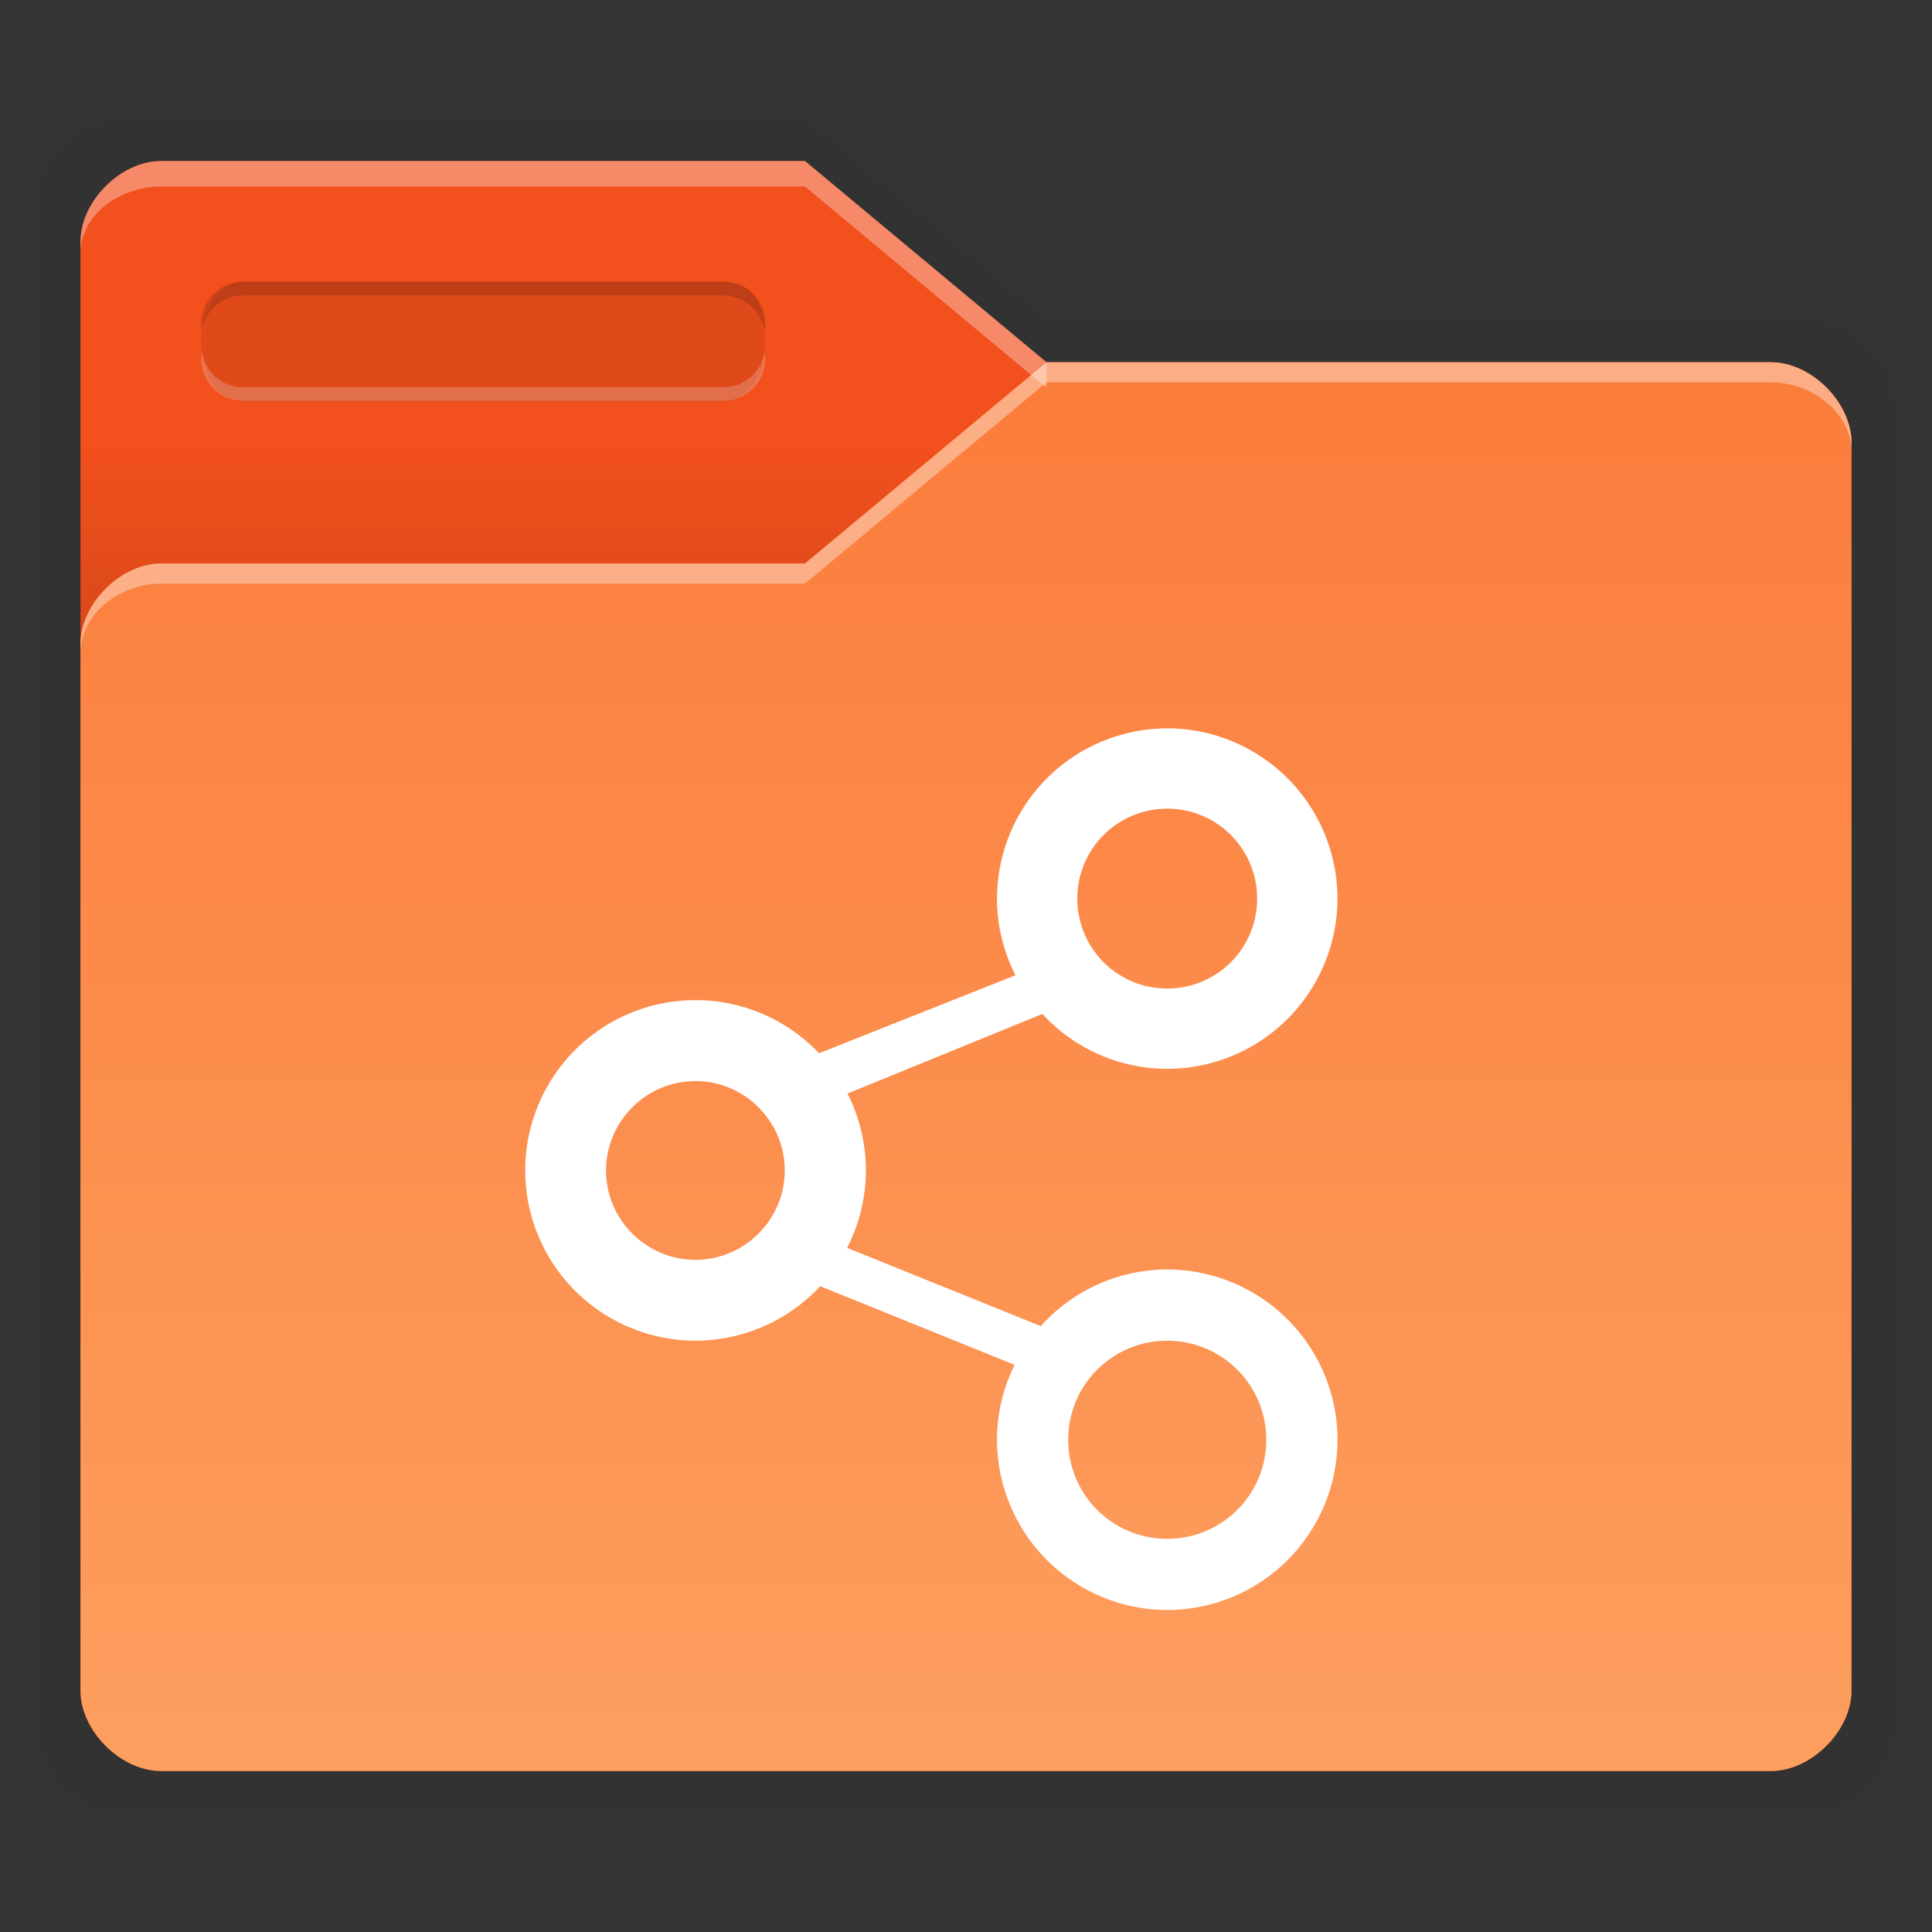 <svg xmlns:osb="http://www.openswatchbook.org/uri/2009/osb" xmlns="http://www.w3.org/2000/svg" xmlns:xlink="http://www.w3.org/1999/xlink" height="48" viewBox="0 0 48 48" width="48"><rect x="0" y="0" width="48" height="48" fill="#333333" stroke="none"/><title>Template icons dark</title><defs><linearGradient id="f" osb:paint="solid"><stop offset="0"/></linearGradient><linearGradient id="c" osb:paint="solid"><stop offset="0" stop-opacity=".018"/></linearGradient><linearGradient id="e"><stop offset="0" stop-opacity=".128"/><stop offset="1" stop-opacity=".392"/></linearGradient><linearGradient id="a"><stop offset="0" stop-color="#fb7d3c"/><stop offset="1" stop-color="#fd9f5f"/></linearGradient><linearGradient id="b" osb:paint="solid"><stop offset="0" stop-color="#f2501d"/></linearGradient><linearGradient id="d"><stop offset="0" stop-opacity="0"/><stop offset=".25" stop-opacity=".091"/><stop offset="1" stop-opacity="0"/></linearGradient><linearGradient id="j" osb:paint="solid"><stop offset="0" stop-color="#fff"/></linearGradient><linearGradient id="g"><stop offset="0" stop-color="#404552" stop-opacity="0"/><stop offset="1" stop-color="#404552" stop-opacity=".839"/></linearGradient><linearGradient id="h"><stop offset="0" stop-color="#404552" stop-opacity=".036"/><stop offset="1" stop-color="#404552" stop-opacity=".979"/></linearGradient><linearGradient id="i"><stop offset="0" stop-color="#828282"/><stop offset=".253" stop-color="#fff"/><stop offset=".522" stop-color="#717171"/><stop offset=".785" stop-color="#717171"/><stop offset="1" stop-color="#4c4c4c"/></linearGradient><linearGradient xlink:href="#c" id="k" gradientUnits="userSpaceOnUse" gradientTransform="matrix(1.02 0 0 1.03 326.062 -69.829)" x1="64.666" y1="133.777" x2="88.203" y2="133.777"/><linearGradient xlink:href="#b" id="l" gradientUnits="userSpaceOnUse" gradientTransform="matrix(1.02 0 0 1.03 326.062 -69.829)" x1="64.666" y1="133.777" x2="88.203" y2="133.777"/><linearGradient xlink:href="#d" id="m" gradientUnits="userSpaceOnUse" gradientTransform="translate(384)" x1="13" y1="17" x2="13" y2="11"/><linearGradient xlink:href="#a" id="n" gradientUnits="userSpaceOnUse" gradientTransform="translate(384)" x1="32" y1="9.953" x2="32" y2="43.969"/><linearGradient xlink:href="#j" id="o" gradientUnits="userSpaceOnUse" gradientTransform="matrix(.423 0 0 .423 217.583 -43.67)" x1="428" y1="172" x2="468.094" y2="172"/></defs><path d="M387 3c-1 0-2 1-2 2v38c0 1 1 2 2 2 13.214-.033 41 0 42 0s2-.997 2-2V10c0-1-1-2-2-2h-19l-6-5z" style="marker:none" fill="url(#k)" stroke-width=".205" paint-order="fill markers stroke" transform="translate(-384)"/><path style="marker:none" d="M388 4c-1 0-2 1-2 2v36c0 1 1 2 2 2h40c1 0 2-.997 2-2V11c0-1-1-2-2-2h-18l-6-5z" fill="url(#l)" stroke-width=".205" paint-order="fill markers stroke" transform="translate(-384)"/><path d="M388 4c-1 0-2 1-2 2v36c0 1 1 2 2 2h40c1 0 2-.997 2-2V11c0-1-1-2-2-2h-18l-6-5z" fill="url(#m)" stroke-width=".087" transform="translate(-384)"/><path style="marker:none" d="M428 9c1 0 2 1 2 2v31c0 1-1 2-2 2h-40c-1 0-2-.997-2-2V16c0-1 1-2 2-2h16l6-5z" fill="url(#n)" stroke-width="1.205" paint-order="fill markers stroke" transform="translate(-384)"/><path d="M4 4C3 4 2 5 2 6v.309c0-1 1-1.672 2-1.674h16l6 5V9l-6-5z" fill="#fff" fill-opacity=".328" stroke-width=".1"/><path d="M26 9l-6 5H4c-1 0-2 1-2 2v.234c0-1 1-1.734 2-1.734h16l6-5h18c1 0 2 .734 2 1.734V11c0-1-1-2-2-2z" fill="#fff" fill-opacity=".37" stroke-width=".4"/><path d="M6.042 7h11.93c.571 0 1.042.31 1.042 1.5 0 .818-.465 1.476-1.042 1.476H6.042C5.465 9.976 5 9.318 5 8.5 5 7.684 5.465 7 6.042 7z" style="isolation:auto;mix-blend-mode:normal;marker:none" color="#000" display="block" overflow="visible" fill-opacity=".078" stroke-width=".096" paint-order="fill markers stroke"/><path d="M6.042 7A1.04 1.04 0 0 0 5 8.043c0 .058.008.113.017.169a1.037 1.037 0 0 1 1.025-.873h11.93c.519 0 .952.427 1.024.873.01-.056.018-.111.018-.17A1.04 1.04 0 0 0 17.972 7z" style="isolation:auto;mix-blend-mode:normal;marker:none" color="#000" display="block" overflow="visible" fill-opacity=".157" stroke-width=".081" paint-order="fill markers stroke"/><path style="isolation:auto;mix-blend-mode:normal;marker:none" d="M17.972 9.96a1.04 1.04 0 0 0 1.042-1.042c0-.058-.008-.114-.018-.17a1.037 1.037 0 0 1-1.024.874H6.042c-.52 0-.944-.378-1.025-.873A1.044 1.044 0 0 0 5 8.918 1.04 1.04 0 0 0 6.042 9.96z" color="#000" display="block" overflow="visible" fill="#e7e7e7" fill-opacity=".235" stroke-width=".081" paint-order="fill markers stroke"/><path style="isolation:auto;mix-blend-mode:normal;marker:none" d="M413 18.096a4.236 4.236 0 0 0-4.23 4.23c0 .685.168 1.331.459 1.904l-4.88 1.938a4.23 4.23 0 1 0-3.066 7.14 4.23 4.23 0 0 0 3.095-1.353l4.83 1.955a4.196 4.196 0 0 0-.438 1.86A4.236 4.236 0 0 0 413 40a4.235 4.235 0 0 0 4.23-4.23 4.235 4.235 0 0 0-4.23-4.23 4.216 4.216 0 0 0-3.141 1.407l-4.813-1.944a4.23 4.23 0 0 0 .467-1.923 4.23 4.23 0 0 0-.457-1.911l4.843-1.978a4.214 4.214 0 0 0 3.1 1.364 4.235 4.235 0 0 0 4.23-4.23 4.235 4.235 0 0 0-4.23-4.23zm0 1.996a2.23 2.23 0 0 1 2.233 2.233A2.23 2.23 0 0 1 413 24.56a2.23 2.23 0 0 1-2.234-2.234A2.23 2.23 0 0 1 413 20.092zm-11.723 6.767c1.221 0 2.22 1 2.22 2.22 0 1.222-.999 2.221-2.22 2.221s-2.22-1-2.22-2.22c0-1.221.999-2.22 2.22-2.22zM413 33.31a2.457 2.457 0 0 1 2.46 2.461 2.457 2.457 0 0 1-2.46 2.461 2.457 2.457 0 0 1-2.461-2.46 2.457 2.457 0 0 1 2.46-2.462z" color="#000" overflow="visible" fill="url(#o)" stroke-width=".464" stroke-linecap="round" stroke-opacity=".201" transform="translate(-384)"/></svg>